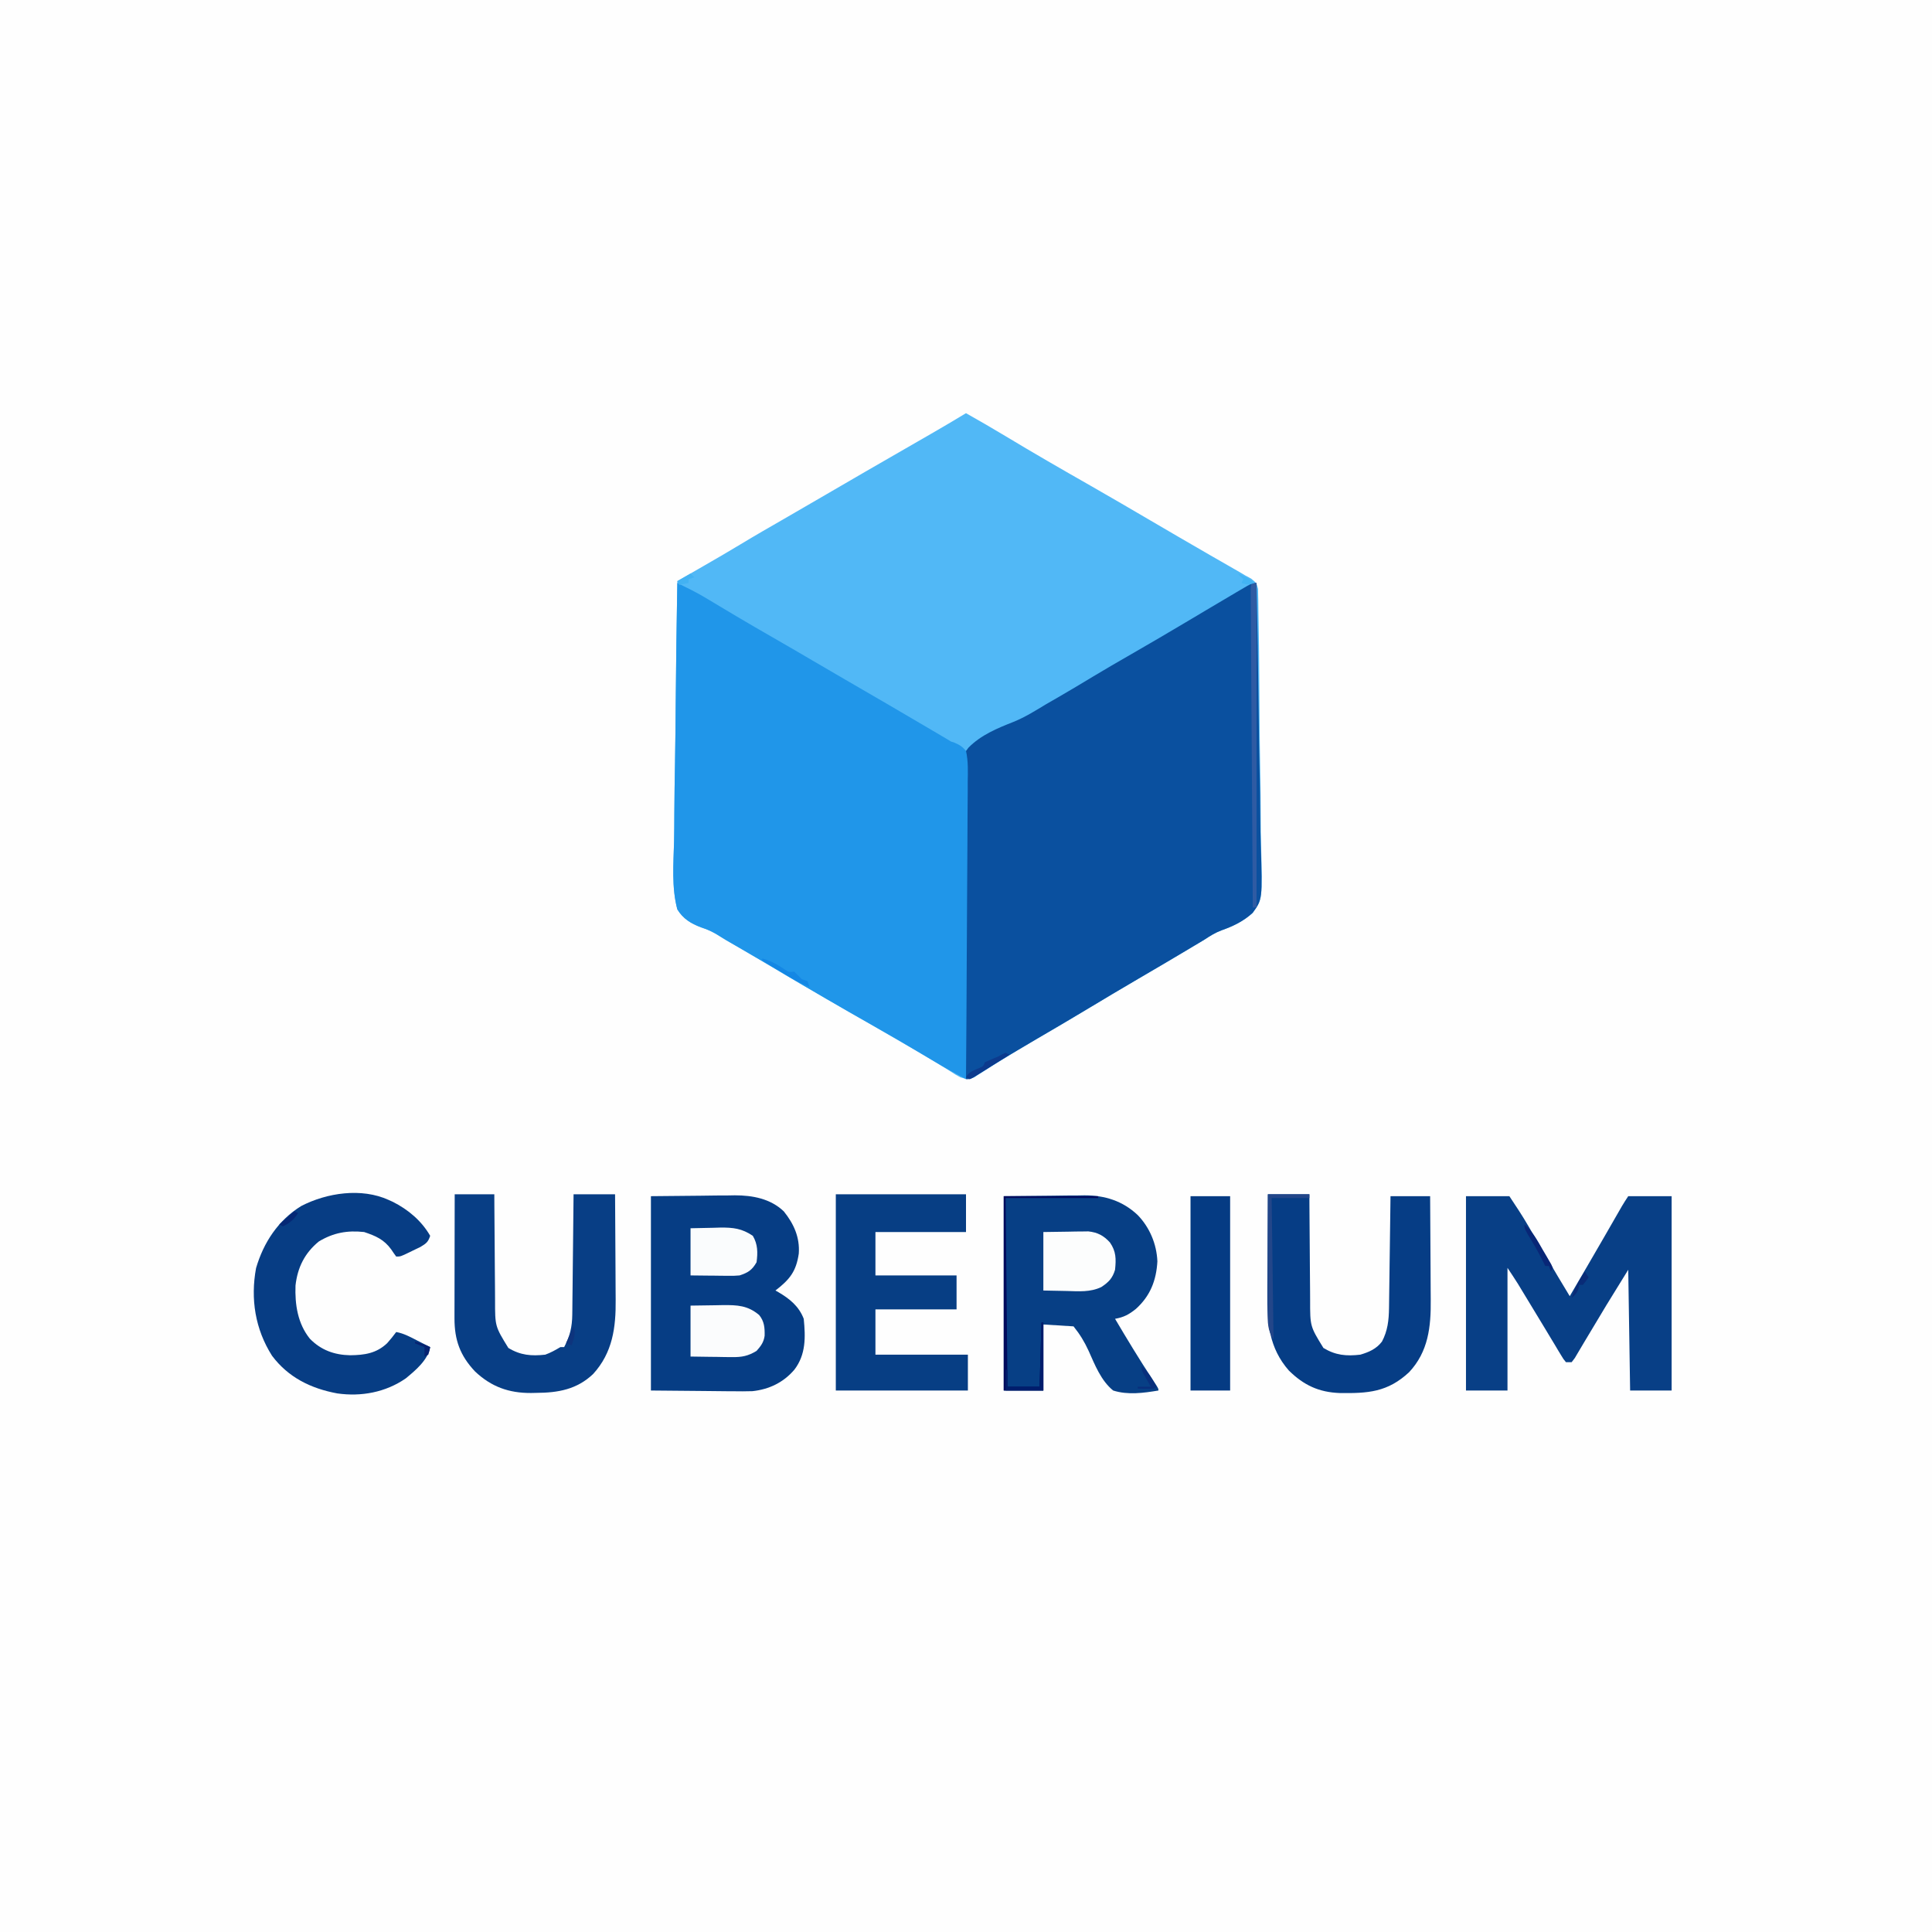 <?xml version="1.0" encoding="UTF-8"?>
<svg version="1.1" xmlns="http://www.w3.org/2000/svg" width="1024" height="1024">
<rect width="100%" height="100%" fill="#808080" stroke="none"/>
<path d="M0 0 C337.92 0 675.84 0 1024 0 C1024 337.92 1024 675.84 1024 1024 C686.08 1024 348.16 1024 0 1024 C0 686.08 0 348.16 0 0 Z " fill="#FEFEFE" transform="translate(0,0)"/>
<path d="M0 0 C7.007 3.962 13.985 7.961 20.875 12.125 C35.804 21.136 50.92 29.835 66.072 38.465 C76.762 44.561 87.377 50.787 98 57 C101.958 59.314 105.916 61.626 109.875 63.938 C110.847 64.505 111.818 65.073 112.819 65.657 C118.229 68.813 123.648 71.953 129.078 75.074 C129.963 75.583 129.963 75.583 130.866 76.103 C133.726 77.747 136.586 79.389 139.449 81.027 C140.479 81.619 141.509 82.211 142.57 82.82 C143.475 83.339 144.38 83.857 145.313 84.391 C146.643 85.188 146.643 85.188 148 86 C149.028 86.55 150.055 87.101 151.114 87.668 C154 90 154 90 154.797 93.142 C154.83 95.014 154.83 95.014 154.863 96.923 C154.883 97.62 154.903 98.317 154.923 99.034 C154.982 101.369 154.998 103.702 155.014 106.037 C155.047 107.711 155.082 109.385 155.119 111.059 C155.211 115.609 155.262 120.159 155.3 124.709 C155.324 127.556 155.355 130.402 155.387 133.249 C155.485 142.165 155.557 151.081 155.593 159.997 C155.636 170.272 155.767 180.54 155.976 190.813 C156.132 198.764 156.206 206.713 156.22 214.666 C156.23 219.411 156.274 224.15 156.404 228.894 C157.149 257.675 157.149 257.675 151.934 264.838 C147.043 269.286 141.647 271.893 135.458 274.086 C132.142 275.319 129.449 277.012 126.5 278.953 C124.668 280.054 122.834 281.153 121 282.25 C119.977 282.863 118.954 283.476 117.9 284.107 C109.181 289.32 100.419 294.457 91.649 299.582 C82.21 305.098 72.821 310.69 63.458 316.334 C57.925 319.662 52.378 322.963 46.805 326.223 C45.888 326.759 45.888 326.759 44.954 327.305 C41.874 329.105 38.792 330.901 35.709 332.695 C29.827 336.123 23.992 339.602 18.227 343.223 C17.173 343.881 16.119 344.54 15.034 345.219 C13.062 346.458 11.097 347.709 9.142 348.975 C8.27 349.522 7.398 350.069 6.5 350.633 C5.747 351.116 4.994 351.6 4.219 352.098 C1.387 353.249 -0.115 352.89 -3 352 C-5.488 350.645 -5.488 350.645 -8.312 348.812 C-14.519 344.872 -20.832 341.133 -27.188 337.438 C-28.215 336.84 -29.242 336.242 -30.301 335.626 C-44.475 327.389 -58.682 319.208 -72.895 311.035 C-82.883 305.288 -92.86 299.536 -102.715 293.562 C-106.373 291.359 -110.062 289.21 -113.754 287.062 C-115.016 286.327 -116.278 285.592 -117.54 284.857 C-119.42 283.762 -121.3 282.668 -123.184 281.579 C-124.062 281.071 -124.062 281.071 -124.958 280.553 C-125.513 280.234 -126.067 279.915 -126.639 279.586 C-127.836 278.881 -129.023 278.158 -130.195 277.412 C-133.531 275.307 -136.626 273.729 -140.391 272.532 C-145.82 270.488 -149.906 268.028 -153 263 C-156.091 251.353 -155.031 238.684 -154.724 226.749 C-154.617 221.902 -154.607 217.055 -154.587 212.207 C-154.535 203.04 -154.395 193.877 -154.224 184.711 C-154.034 174.272 -153.941 163.832 -153.856 153.391 C-153.678 131.925 -153.379 110.463 -153 89 C-151.877 88.354 -151.877 88.354 -150.732 87.694 C-147.922 86.076 -145.113 84.458 -142.304 82.839 C-141.094 82.141 -139.884 81.445 -138.674 80.748 C-132.251 77.05 -125.838 73.343 -119.5 69.5 C-111.792 64.833 -103.978 60.353 -96.168 55.859 C-88.764 51.598 -81.375 47.312 -74 43 C-60.195 34.933 -46.341 26.952 -32.483 18.976 C-30.127 17.619 -27.77 16.262 -25.414 14.904 C-23.21 13.635 -21.006 12.366 -18.801 11.098 C-12.494 7.464 -6.228 3.769 0 0 Z " fill="#51B8F6" transform="translate(512,219)"/>
<path d="M0 0 C0.491 22.2 0.861 44.4 1.088 66.604 C1.196 76.916 1.343 87.224 1.584 97.533 C1.794 106.523 1.929 115.511 1.976 124.503 C2.003 129.262 2.067 134.015 2.22 138.772 C3.118 167.688 3.118 167.688 -2.057 174.844 C-6.945 179.302 -12.343 181.903 -18.539 184.088 C-21.858 185.318 -24.549 187.01 -27.5 188.953 C-29.332 190.054 -31.166 191.153 -33 192.25 C-34.023 192.863 -35.046 193.476 -36.1 194.107 C-44.819 199.32 -53.581 204.457 -62.351 209.582 C-71.79 215.098 -81.179 220.69 -90.542 226.334 C-99.14 231.506 -107.794 236.579 -116.461 241.633 C-126.096 247.255 -135.648 252.996 -145.122 258.887 C-146.003 259.431 -146.885 259.975 -147.793 260.535 C-148.946 261.253 -148.946 261.253 -150.122 261.985 C-152 263 -152 263 -154 263 C-154.679 240.609 -155.19 218.22 -155.503 195.82 C-155.652 185.418 -155.855 175.022 -156.188 164.623 C-156.478 155.553 -156.664 146.486 -156.729 137.411 C-156.766 132.609 -156.854 127.82 -157.066 123.022 C-158.275 94.642 -158.275 94.642 -152.729 87.323 C-146.162 80.585 -137.374 76.976 -128.767 73.584 C-122.637 71.112 -117.088 67.587 -111.438 64.188 C-109.293 62.948 -107.146 61.712 -104.996 60.48 C-98.815 56.907 -92.698 53.236 -86.589 49.542 C-80.025 45.586 -73.396 41.752 -66.75 37.938 C-56.594 32.107 -46.501 26.176 -36.438 20.188 C-35.754 19.781 -35.07 19.374 -34.366 18.955 C-31.709 17.373 -29.052 15.792 -26.396 14.21 C-21.147 11.085 -15.89 7.973 -10.625 4.875 C-9.954 4.479 -9.283 4.084 -8.592 3.677 C-2.336 0 -2.336 0 0 0 Z " fill="#0A509F" transform="translate(666,309)"/>
<path d="M0 0 C1.6 0.795 3.2 1.591 4.8 2.388 C6.136 3.052 6.136 3.052 7.5 3.731 C10.393 5.2 13.187 6.79 15.969 8.461 C17.021 9.09 18.074 9.719 19.159 10.367 C20.261 11.029 21.364 11.692 22.5 12.375 C24.892 13.805 27.285 15.231 29.68 16.656 C30.286 17.017 30.892 17.379 31.517 17.751 C37.852 21.519 44.234 25.202 50.625 28.875 C58.426 33.36 66.211 37.868 73.959 42.444 C78.979 45.406 84.016 48.334 89.062 51.25 C104.413 60.123 119.729 69.054 135 78.062 C136.334 78.848 136.334 78.848 137.695 79.65 C138.96 80.397 138.96 80.397 140.25 81.16 C140.977 81.589 141.704 82.019 142.453 82.461 C143.294 82.969 144.134 83.477 145 84 C145.649 84.219 146.298 84.437 146.967 84.663 C149.643 85.79 151.112 86.769 153 89 C154.233 94.479 154.01 99.959 153.908 105.54 C153.906 107.255 153.907 108.97 153.912 110.685 C153.914 115.338 153.867 119.99 153.811 124.643 C153.761 129.506 153.756 134.369 153.747 139.233 C153.722 148.441 153.656 157.649 153.576 166.857 C153.487 177.34 153.443 187.824 153.403 198.307 C153.319 219.872 153.178 241.436 153 263 C151.236 262.041 149.473 261.081 147.71 260.121 C146.728 259.587 145.746 259.053 144.735 258.502 C141.728 256.851 138.769 255.135 135.828 253.371 C134.764 252.735 133.699 252.1 132.603 251.445 C131.496 250.782 130.39 250.12 129.25 249.438 C120.66 244.314 112.035 239.27 103.312 234.375 C86.953 225.192 70.788 215.677 54.651 206.11 C49.371 202.982 44.079 199.877 38.773 196.793 C36.868 195.683 34.962 194.572 33.056 193.462 C31.844 192.757 30.631 192.053 29.417 191.351 C28.846 191.021 28.275 190.691 27.687 190.35 C27.148 190.04 26.61 189.73 26.055 189.411 C24.331 188.395 22.64 187.325 20.952 186.251 C18.233 184.592 15.663 183.506 12.634 182.539 C7.206 180.485 3.105 178.021 0 173 C-3.09 161.423 -2.031 148.818 -1.724 136.951 C-1.617 132.132 -1.607 127.313 -1.587 122.493 C-1.535 113.379 -1.395 104.269 -1.224 95.157 C-1.034 84.777 -0.941 74.398 -0.856 64.017 C-0.678 42.676 -0.379 21.338 0 0 Z " fill="#2096E9" transform="translate(359,309)"/>
<path d="M0 0 C13.025 -0.124 13.025 -0.124 26.312 -0.25 C29.032 -0.286 31.751 -0.323 34.552 -0.36 C36.739 -0.372 38.926 -0.382 41.113 -0.391 C42.223 -0.411 43.333 -0.432 44.476 -0.453 C53.872 -0.457 63.403 1.313 70.43 8.051 C75.776 14.687 78.967 21.825 78.375 30.406 C77.01 39.849 73.589 44.161 66 50 C66.519 50.291 67.039 50.583 67.574 50.883 C73.546 54.393 78.433 58.331 81 65 C81.957 74.687 82.193 83.964 76 92 C70.207 98.763 62.664 102.385 53.821 103.345 C50.359 103.459 46.92 103.451 43.457 103.391 C42.348 103.387 41.238 103.383 40.095 103.378 C36.001 103.358 31.907 103.302 27.812 103.25 C18.634 103.168 9.456 103.085 0 103 C0 69.01 0 35.02 0 0 Z " fill="#063D84" transform="translate(345,634)"/>
<path d="M0 0 C7.59 0 15.18 0 23 0 C26.49 5.235 29.844 10.288 32.988 15.695 C33.333 16.287 33.678 16.878 34.034 17.487 C34.759 18.731 35.483 19.975 36.206 21.22 C38.075 24.438 39.952 27.65 41.828 30.863 C42.192 31.487 42.556 32.111 42.931 32.753 C46.892 39.539 50.927 46.281 55 53 C61.089 42.587 67.178 32.175 73.199 21.723 C73.54 21.131 73.881 20.54 74.232 19.931 C75.889 17.053 77.545 14.174 79.199 11.293 C79.799 10.252 80.398 9.21 81.016 8.137 C81.544 7.216 82.073 6.295 82.618 5.346 C83.688 3.529 84.83 1.755 86 0 C93.59 0 101.18 0 109 0 C109 33.99 109 67.98 109 103 C101.74 103 94.48 103 87 103 C86.67 81.88 86.34 60.76 86 39 C74.23 58.002 74.23 58.002 62.775 77.191 C61.712 79.004 60.635 80.809 59.555 82.613 C58.941 83.653 58.327 84.692 57.695 85.763 C57.136 86.501 56.576 87.239 56 88 C55.01 88 54.02 88 53 88 C51.688 86.437 51.688 86.437 50.355 84.215 C49.85 83.385 49.345 82.555 48.824 81.699 C48.284 80.788 47.744 79.877 47.188 78.938 C46.624 78.006 46.06 77.075 45.479 76.115 C44.272 74.121 43.071 72.124 41.873 70.124 C39.361 65.934 36.822 61.762 34.281 57.59 C33.075 55.609 31.871 53.627 30.671 51.642 C30.118 50.73 29.565 49.818 28.996 48.879 C28.513 48.08 28.03 47.282 27.533 46.459 C25.751 43.6 23.869 40.803 22 38 C22 59.45 22 80.9 22 103 C14.74 103 7.48 103 0 103 C0 69.01 0 35.02 0 0 Z " fill="#083F86" transform="translate(777,634)"/>
<path d="M0 0 C8.353 -0.083 16.706 -0.165 25.312 -0.25 C27.927 -0.286 30.542 -0.323 33.236 -0.36 C35.341 -0.372 37.446 -0.382 39.551 -0.391 C40.617 -0.411 41.684 -0.432 42.783 -0.453 C53.586 -0.458 63.05 2.487 71 10 C77.363 16.584 81.059 25.383 81.438 34.562 C80.866 44.733 77.615 52.957 70.008 59.789 C66.298 62.743 63.692 64.151 59 65 C65.368 75.759 71.812 86.442 78.697 96.881 C82 101.905 82 101.905 82 103 C74.1 104.318 65.754 105.476 58 103 C51.559 97.777 48.319 89.406 45 82 C42.739 77.089 40.442 73.316 37 69 C31.72 68.67 26.44 68.34 21 68 C21 79.55 21 91.1 21 103 C14.07 103 7.14 103 0 103 C0 69.01 0 35.02 0 0 Z " fill="#073F85" transform="translate(532,634)"/>
<path d="M0 0 C6.93 0 13.86 0 21 0 C21.009 2.073 21.019 4.147 21.028 6.283 C21.062 13.16 21.118 20.037 21.184 26.914 C21.223 31.081 21.256 35.247 21.271 39.414 C21.286 43.441 21.321 47.467 21.368 51.493 C21.383 53.024 21.391 54.554 21.392 56.085 C21.381 69.968 21.381 69.968 28.438 81.438 C34.819 85.328 40.637 85.819 48 85 C50.946 83.936 53.287 82.608 56 81 C56.66 81 57.32 81 58 81 C61.06 75.317 62.25 70.256 62.319 63.801 C62.334 62.761 62.334 62.761 62.349 61.7 C62.38 59.428 62.397 57.155 62.414 54.883 C62.433 53.3 62.452 51.716 62.473 50.133 C62.524 45.98 62.564 41.828 62.601 37.675 C62.641 33.432 62.692 29.189 62.742 24.945 C62.839 16.63 62.922 8.315 63 0 C70.26 0 77.52 0 85 0 C85.068 8.92 85.123 17.839 85.155 26.759 C85.171 30.902 85.192 35.045 85.226 39.188 C85.259 43.195 85.277 47.202 85.285 51.209 C85.29 52.728 85.301 54.248 85.317 55.768 C85.47 70.594 83.717 83.914 73.375 95.25 C64.762 103.454 54.749 105.19 43.375 105.25 C42.428 105.271 41.48 105.291 40.504 105.312 C28.72 105.377 19.406 102.042 10.801 93.926 C2.854 85.509 -0.133 77.223 -0.114 65.731 C-0.114 65.018 -0.114 64.306 -0.114 63.571 C-0.113 61.229 -0.106 58.886 -0.098 56.543 C-0.096 54.913 -0.094 53.284 -0.093 51.654 C-0.09 47.375 -0.08 43.096 -0.069 38.817 C-0.058 34.446 -0.054 30.076 -0.049 25.705 C-0.038 17.137 -0.021 8.568 0 0 Z " fill="#083E85" transform="translate(241,633)"/>
<path d="M0 0 C22.77 0 45.54 0 69 0 C69 6.6 69 13.2 69 20 C53.16 20 37.32 20 21 20 C21 27.59 21 35.18 21 43 C35.19 43 49.38 43 64 43 C64 48.94 64 54.88 64 61 C49.81 61 35.62 61 21 61 C21 68.92 21 76.84 21 85 C37.17 85 53.34 85 70 85 C70 91.27 70 97.54 70 104 C46.9 104 23.8 104 0 104 C0 69.68 0 35.36 0 0 Z " fill="#073E84" transform="translate(443,633)"/>
<path d="M0 0 C7.26 0 14.52 0 22 0 C22.009 2.073 22.019 4.147 22.028 6.283 C22.062 13.16 22.118 20.037 22.184 26.914 C22.223 31.081 22.256 35.247 22.271 39.414 C22.286 43.441 22.321 47.467 22.368 51.493 C22.383 53.024 22.391 54.554 22.392 56.085 C22.381 69.968 22.381 69.968 29.438 81.438 C35.836 85.339 41.62 85.871 49 85 C53.597 83.652 57.521 81.946 60.473 78.062 C63.483 72.366 64.12 66.765 64.205 60.374 C64.215 59.729 64.225 59.085 64.235 58.421 C64.267 56.305 64.292 54.19 64.316 52.074 C64.337 50.602 64.358 49.129 64.379 47.656 C64.434 43.792 64.484 39.927 64.532 36.062 C64.583 32.113 64.638 28.165 64.693 24.217 C64.801 16.478 64.902 8.739 65 1 C71.93 1 78.86 1 86 1 C86.068 9.789 86.123 18.578 86.155 27.368 C86.171 31.45 86.192 35.532 86.226 39.615 C86.259 43.563 86.277 47.512 86.285 51.461 C86.29 52.958 86.301 54.456 86.317 55.953 C86.467 70.253 85.039 83.395 74.891 94.258 C63.512 104.891 53.066 105.557 38.027 105.332 C27.051 104.92 19.047 101.208 11.156 93.445 C0.62 81.497 -0.46 68.073 -0.293 52.734 C-0.287 51.205 -0.283 49.675 -0.28 48.145 C-0.269 44.16 -0.239 40.175 -0.206 36.19 C-0.175 32.107 -0.162 28.024 -0.146 23.941 C-0.115 15.961 -0.062 7.98 0 0 Z " fill="#063D85" transform="translate(672,633)"/>
<path d="M0 0 C1.127 0.51 1.127 0.51 2.277 1.031 C10.393 5.138 17.447 11.082 22 19 C20.941 22.323 19.869 23.079 16.812 24.922 C15.548 25.544 14.277 26.153 13 26.75 C12.358 27.066 11.716 27.382 11.055 27.707 C6.31 30 6.31 30 4 30 C3.075 28.786 2.21 27.527 1.375 26.25 C-2.458 20.929 -6.928 19.024 -13 17 C-21.878 16.027 -29.317 17.367 -37 22 C-44.5 28.115 -48.308 35.81 -49.375 45.355 C-49.732 55.418 -48.233 65.536 -41.75 73.562 C-35.837 79.603 -28.78 82.139 -20.438 82.312 C-12.815 82.226 -6.525 81.328 -0.832 75.953 C0.88 74.026 2.477 72.078 4 70 C8.086 70.733 11.595 72.687 15.25 74.562 C15.9 74.892 16.549 75.221 17.219 75.561 C18.814 76.37 20.407 77.185 22 78 C20.813 84.849 14.199 90.362 9 94.621 C-1.678 101.983 -14.557 104.351 -27.25 102.535 C-41.183 99.953 -53.154 94.119 -61.812 82.586 C-70.761 68.491 -73.299 52.445 -70.281 36.109 C-66.293 22.536 -58.596 10.811 -46.402 3.246 C-32.768 -3.826 -14.368 -6.562 0 0 Z " fill="#073D84" transform="translate(206,636)"/>
<path d="M0 0 C6.93 0 13.86 0 21 0 C21 33.99 21 67.98 21 103 C14.07 103 7.14 103 0 103 C0 69.01 0 35.02 0 0 Z " fill="#053B83" transform="translate(631,634)"/>
<path d="M0 0 C4.331 -0.062 8.662 -0.124 13.125 -0.188 C14.48 -0.215 15.835 -0.242 17.231 -0.27 C18.853 -0.282 18.853 -0.282 20.508 -0.293 C21.608 -0.309 22.707 -0.324 23.84 -0.341 C28.781 0.192 32 1.892 35.312 5.562 C38.596 10.306 38.586 14.331 38 20 C36.675 24.481 34.585 26.615 30.688 29.18 C24.865 31.952 18.809 31.429 12.5 31.25 C6.312 31.126 6.312 31.126 0 31 C0 20.77 0 10.54 0 0 Z " fill="#FCFDFD" transform="translate(553,653)"/>
<path d="M0 0 C6.466 -0.093 6.466 -0.093 13.062 -0.188 C14.408 -0.215 15.754 -0.242 17.141 -0.27 C24.847 -0.324 30.31 -0.107 36.375 5 C39.114 8.371 39.348 11.671 39.277 15.938 C38.808 19.425 37.294 21.404 35 24 C30.535 26.713 27.262 27.362 22.07 27.293 C20.781 27.283 19.492 27.274 18.164 27.264 C16.818 27.239 15.471 27.213 14.125 27.188 C12.755 27.172 11.385 27.159 10.016 27.146 C6.677 27.111 3.338 27.057 0 27 C0 18.09 0 9.18 0 0 Z " fill="#FBFCFD" transform="translate(366,692)"/>
<path d="M0 0 C3.96 -0.083 7.92 -0.165 12 -0.25 C13.849 -0.305 13.849 -0.305 15.734 -0.36 C22.626 -0.43 27.229 0.107 33 4 C35.679 8.494 35.671 12.891 35 18 C32.663 22.154 30.448 23.56 26 25 C23.046 25.227 23.046 25.227 19.824 25.195 C18.667 25.189 17.51 25.182 16.318 25.176 C14.521 25.151 14.521 25.151 12.688 25.125 C11.47 25.116 10.252 25.107 8.998 25.098 C5.999 25.074 2.999 25.038 0 25 C0 16.75 0 8.5 0 0 Z " fill="#FAFCFD" transform="translate(366,651)"/>
<path d="M0 0 C0.66 0 1.32 0 2 0 C2 56.76 2 113.52 2 172 C1.34 172 0.68 172 0 172 C-0.154 149.722 -0.302 127.443 -0.443 105.165 C-0.509 94.821 -0.576 84.478 -0.648 74.135 C-0.711 65.123 -0.77 56.111 -0.825 47.099 C-0.854 42.324 -0.885 37.549 -0.921 32.774 C-0.954 28.285 -0.982 23.797 -1.007 19.308 C-1.017 17.655 -1.028 16.003 -1.042 14.35 C-1.06 12.104 -1.072 9.858 -1.082 7.612 C-1.091 6.352 -1.099 5.092 -1.107 3.794 C-1 1 -1 1 0 0 Z " fill="#2F5BA3" transform="translate(664,309)"/>
<path d="M0 0 C16.5 0 33 0 50 0 C50 0.33 50 0.66 50 1 C33.83 1 17.66 1 1 1 C1.33 34 1.66 67 2 101 C7.61 101 13.22 101 19 101 C19.33 89.78 19.66 78.56 20 67 C20.33 67 20.66 67 21 67 C21 78.88 21 90.76 21 103 C14.07 103 7.14 103 0 103 C0 69.01 0 35.02 0 0 Z " fill="#000B5D" transform="translate(532,634)"/>
<path d="M0 0 C7.26 0 14.52 0 22 0 C22 0.66 22 1.32 22 2 C15.4 2 8.8 2 2 2 C2.33 26.75 2.66 51.5 3 77 C-0.217 72.175 -0.124 67.802 -0.114 62.098 C-0.114 61.425 -0.114 60.751 -0.114 60.057 C-0.113 57.844 -0.106 55.631 -0.098 53.418 C-0.096 51.878 -0.094 50.338 -0.093 48.798 C-0.09 44.756 -0.08 40.713 -0.069 36.671 C-0.058 32.542 -0.054 28.412 -0.049 24.283 C-0.038 16.189 -0.021 8.094 0 0 Z " fill="#234689" transform="translate(672,633)"/>
<path d="M0 0 C0.33 0 0.66 0 1 0 C1 11.88 1 23.76 1 36 C-5.6 36 -12.2 36 -19 36 C-19 32.37 -19 28.74 -19 25 C-18.67 25 -18.34 25 -18 25 C-18 27.97 -18 30.94 -18 34 C-12.39 34 -6.78 34 -1 34 C-0.67 22.78 -0.34 11.56 0 0 Z " fill="#001D6C" transform="translate(552,701)"/>
<path d="M0 0 C4.668 1.284 8.213 3.278 12.168 5.977 C14.087 7.244 14.087 7.244 17 7 C18.354 8.312 19.687 9.646 21 11 C21.99 11.33 22.98 11.66 24 12 C24.33 12.99 24.66 13.98 25 15 C21.495 13.682 18.348 12.137 15.137 10.215 C14.25 9.684 13.364 9.154 12.451 8.607 C11.539 8.056 10.627 7.505 9.688 6.938 C8.756 6.383 7.825 5.828 6.865 5.256 C5.985 4.727 5.106 4.198 4.199 3.652 C3.393 3.168 2.587 2.683 1.757 2.183 C1.177 1.793 0.597 1.402 0 1 C0 0.67 0 0.34 0 0 Z " fill="#1487E4" transform="translate(404,508)"/>
<path d="M0 0 C4.419 3.775 6.959 8.652 9.812 13.625 C10.327 14.496 10.842 15.368 11.373 16.266 C12.095 17.515 12.095 17.515 12.832 18.789 C13.273 19.549 13.713 20.309 14.167 21.092 C14.579 22.037 14.579 22.037 15 23 C14.67 23.66 14.34 24.32 14 25 C13.67 24.01 13.34 23.02 13 22 C12.34 22 11.68 22 11 22 C10.746 21.481 10.492 20.961 10.23 20.426 C8.298 16.51 6.29 12.721 4 9 C0 2.338 0 2.338 0 0 Z " fill="#082676" transform="translate(808,649)"/>
<path d="M0 0 C0.66 0.33 1.32 0.66 2 1 C-1.45 3.2 -4.911 5.383 -8.375 7.562 C-9.36 8.191 -10.345 8.819 -11.359 9.467 C-12.771 10.351 -12.771 10.351 -14.211 11.254 C-15.515 12.079 -15.515 12.079 -16.845 12.92 C-17.556 13.277 -18.267 13.633 -19 14 C-19.66 13.67 -20.32 13.34 -21 13 C-19.482 9.963 -16.816 9.373 -13.812 8 C-11.828 7.129 -11.828 7.129 -11 5 C-8.687 3.953 -6.351 2.957 -4 2 C-3.237 1.587 -2.474 1.175 -1.688 0.75 C-1.131 0.502 -0.574 0.255 0 0 Z " fill="#0C3A8D" transform="translate(533,558)"/>
<path d="M0 0 C3.67 3.277 5.693 6.715 8 11 C7 12 7 12 4.934 12.098 C4.11 12.086 3.286 12.074 2.438 12.062 C1.611 12.053 0.785 12.044 -0.066 12.035 C-0.704 12.024 -1.343 12.012 -2 12 C-2 11.67 -2 11.34 -2 11 C0.31 11 2.62 11 5 11 C4.639 10.374 4.278 9.747 3.906 9.102 C3.442 8.284 2.978 7.467 2.5 6.625 C1.804 5.407 1.804 5.407 1.094 4.164 C0 2 0 2 0 0 Z " fill="#082F7C" transform="translate(605,724)"/>
<path d="M0 0 C0.66 0.99 1.32 1.98 2 3 C0.625 5 0.625 5 -1 7 C-1.66 7 -2.32 7 -3 7 C-3.103 7.598 -3.206 8.196 -3.312 8.812 C-4.089 11.282 -5.071 12.323 -7 14 C-5.54 8.69 -3.017 4.537 0 0 Z " fill="#092B77" transform="translate(840,674)"/>
<path d="M0 0 C0.66 0.66 1.32 1.32 2 2 C1.01 2.33 0.02 2.66 -1 3 C-1 3.66 -1 4.32 -1 5 C-2.65 5.33 -4.3 5.66 -6 6 C-6.33 5.34 -6.66 4.68 -7 4 C-4.69 2.68 -2.38 1.36 0 0 Z " fill="#43B2F3" transform="translate(366,304)"/>
<path d="M0 0 C0.66 0.33 1.32 0.66 2 1 C-0.199 4.357 -2.383 6.238 -6 8 C-6.66 7.67 -7.32 7.34 -8 7 C-5.36 4.69 -2.72 2.38 0 0 Z " fill="#052875" transform="translate(156,642)"/>
<path d="M0 0 C5.75 1.875 5.75 1.875 8 3 C7.625 4.938 7.625 4.938 7 7 C6.01 7.495 6.01 7.495 5 8 C5 6.35 5 4.7 5 3 C2.525 2.01 2.525 2.01 0 1 C0 0.67 0 0.34 0 0 Z " fill="#062270" transform="translate(220,711)"/>
<path d="M0 0 C3.459 1.249 6.147 2.675 9 5 C5.99 5.934 5.133 6.044 2 5 C2.33 4.34 2.66 3.68 3 3 C2.01 2.01 1.02 1.02 0 0 Z " fill="#42B3F4" transform="translate(656,304)"/>
<path d="M0 0 C1.312 3.937 0.243 6.125 -1 10 C-1.99 9.67 -2.98 9.34 -4 9 C-2.68 6.03 -1.36 3.06 0 0 Z " fill="#0E347D" transform="translate(304,703)"/>
</svg>
